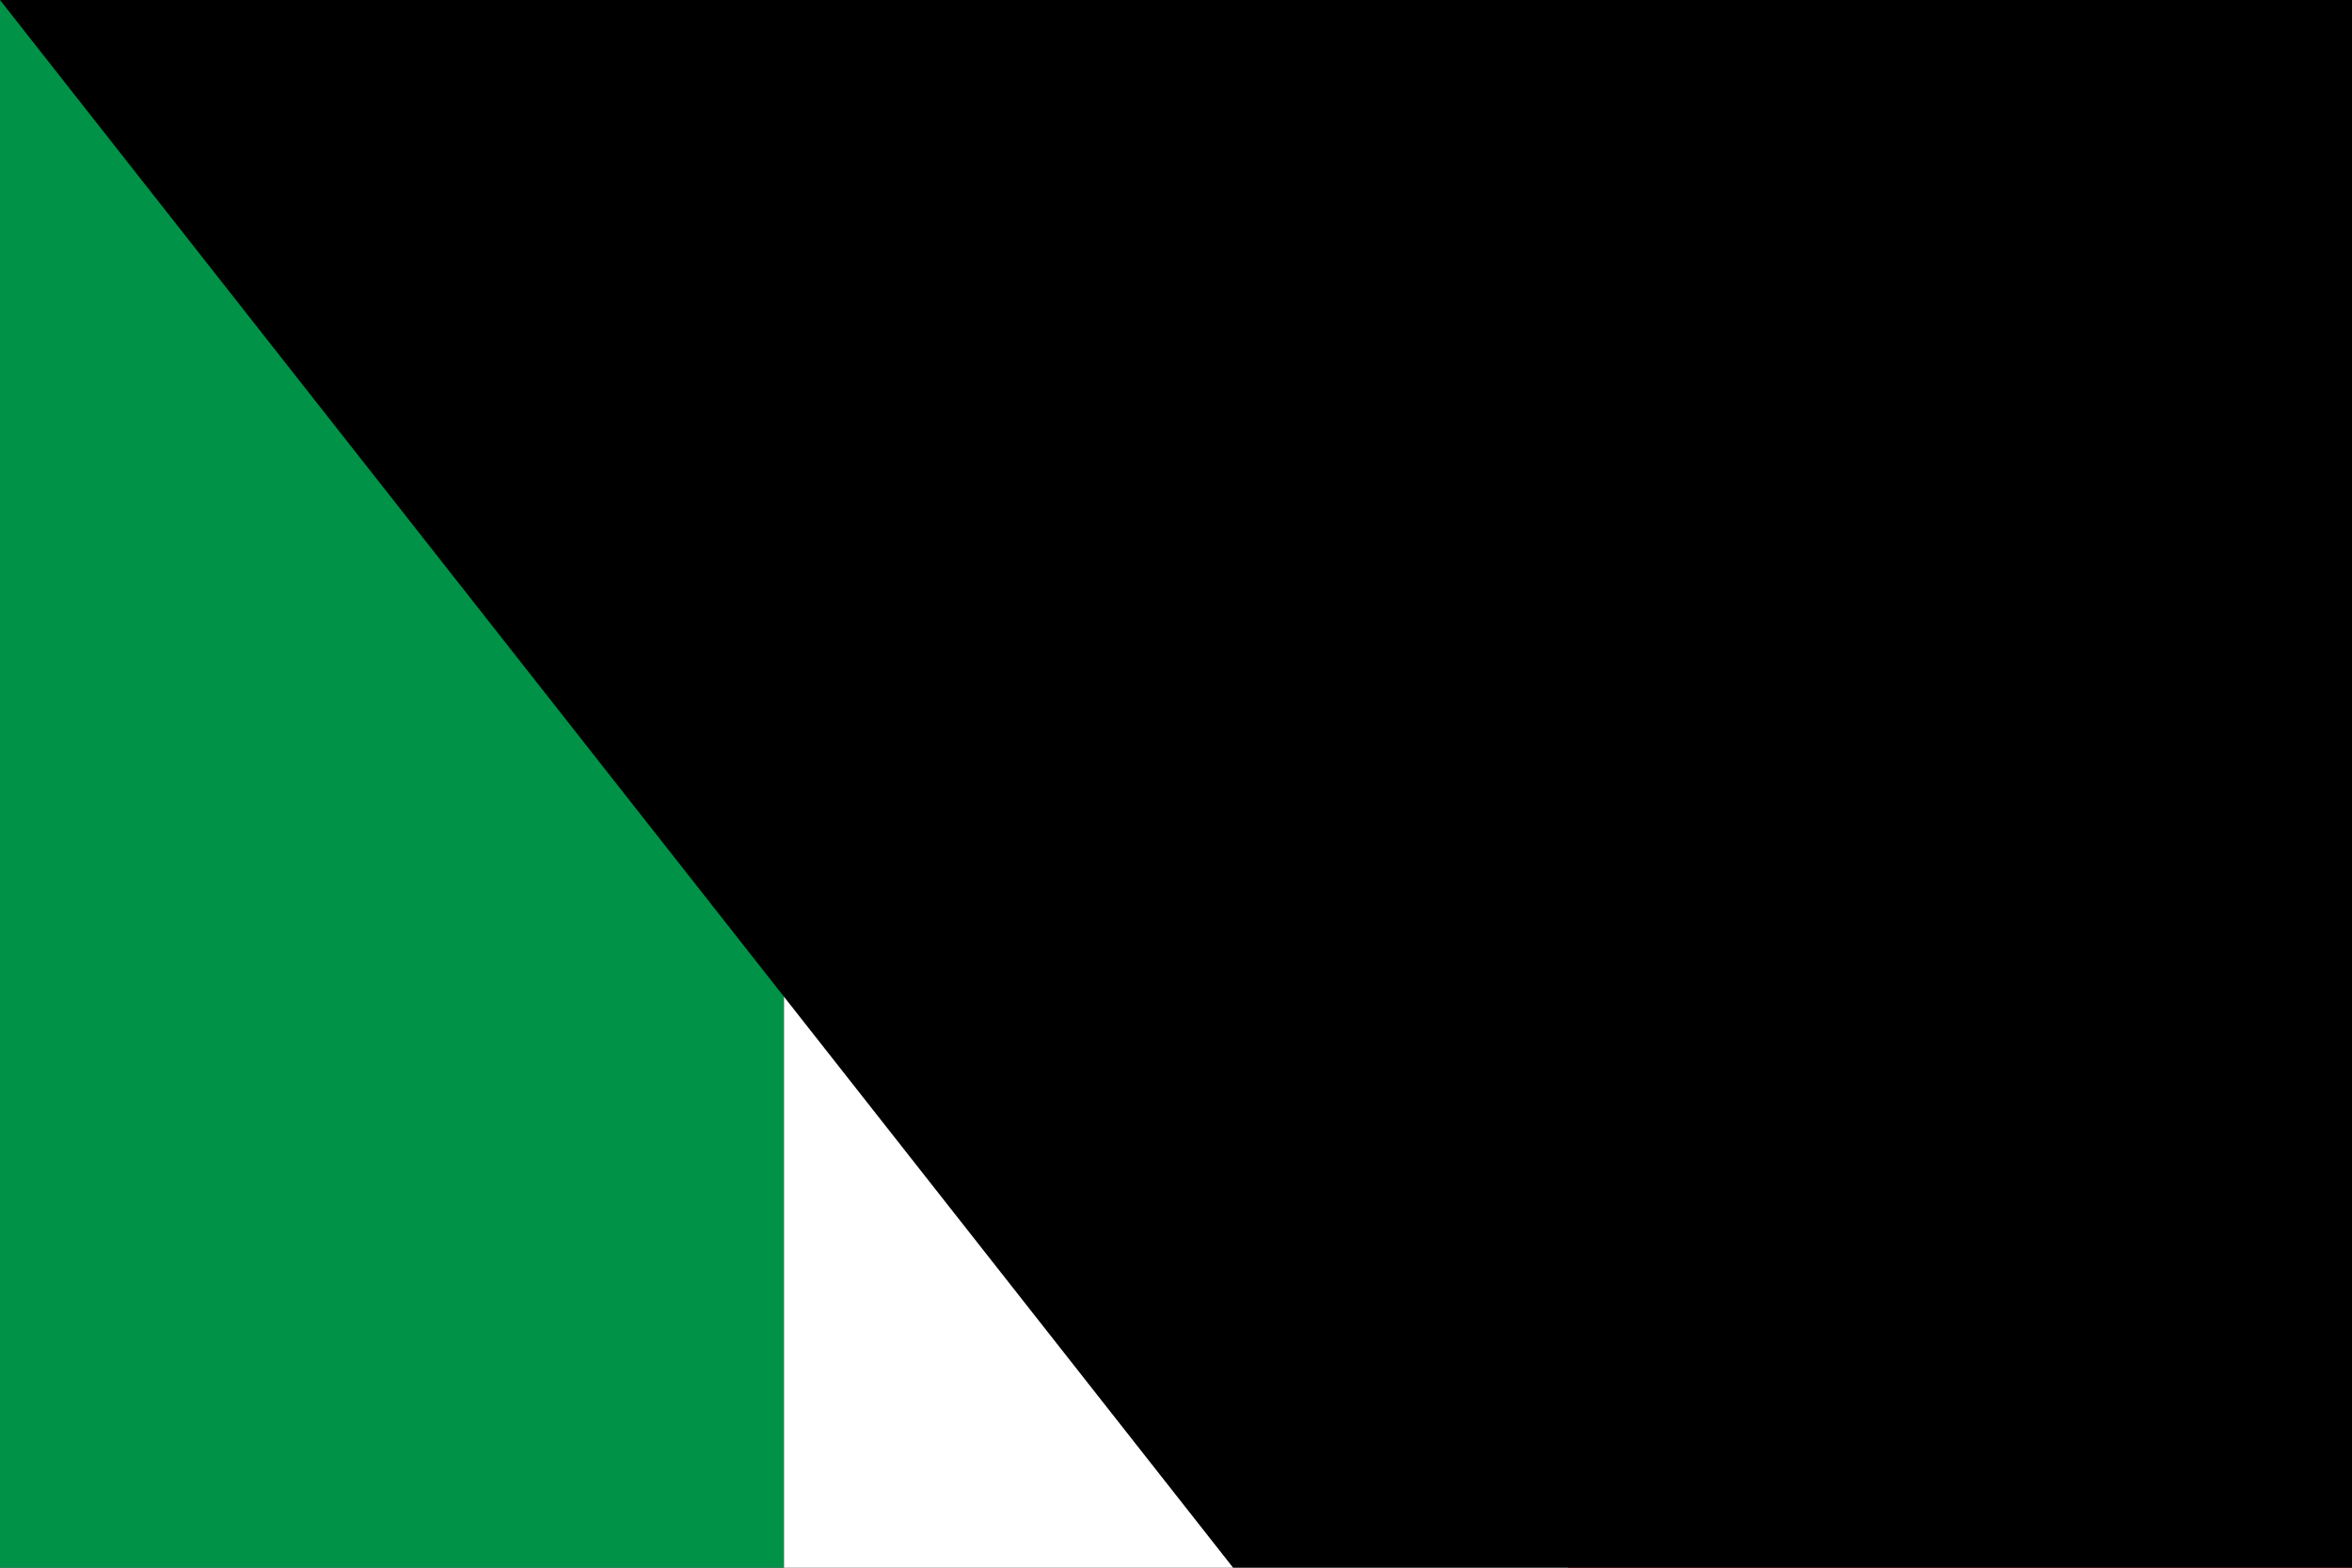<?xml version="1.0" encoding="UTF-8"?>
<svg xmlns="http://www.w3.org/2000/svg" width="1500" height="1000" viewBox="0 0 3 2">
<rect x="0" y="0" width="3" height="2" fill="#333333" stroke="none"/>
<rect width="1" height="2" fill="#009246"/>
<rect width="1" height="2" x="1" fill="#fff"/>
<rect width="1" height="2" x="2" fill="#ce2b37"/>
<path id="path-b7465" d="m m0 81 m0 103 m0 65 m0 65 m0 65 m0 65 m0 65 m0 65 m0 65 m0 65 m0 65 m0 65 m0 65 m0 65 m0 65 m0 65 m0 65 m0 65 m0 65 m0 65 m0 79 m0 68 m0 48 m0 119 m0 112 m0 107 m0 122 m0 117 m0 100 m0 100 m0 110 m0 79 m0 112 m0 119 m0 103 m0 105 m0 86 m0 110 m0 120 m0 66 m0 73 m0 75 m0 113 m0 54 m0 100 m0 66 m0 86 m0 56 m0 76 m0 112 m0 53 m0 72 m0 108 m0 100 m0 57 m0 90 m0 119 m0 51 m0 73 m0 53 m0 75 m0 52 m0 104 m0 55 m0 120 m0 100 m0 116 m0 71 m0 98 m0 109 m0 43 m0 75 m0 80 m0 107 m0 79 m0 66 m0 50 m0 47 m0 120 m0 122 m0 57 m0 77 m0 72 m0 97 m0 110 m0 103 m0 61 m0 61"/>
</svg>
